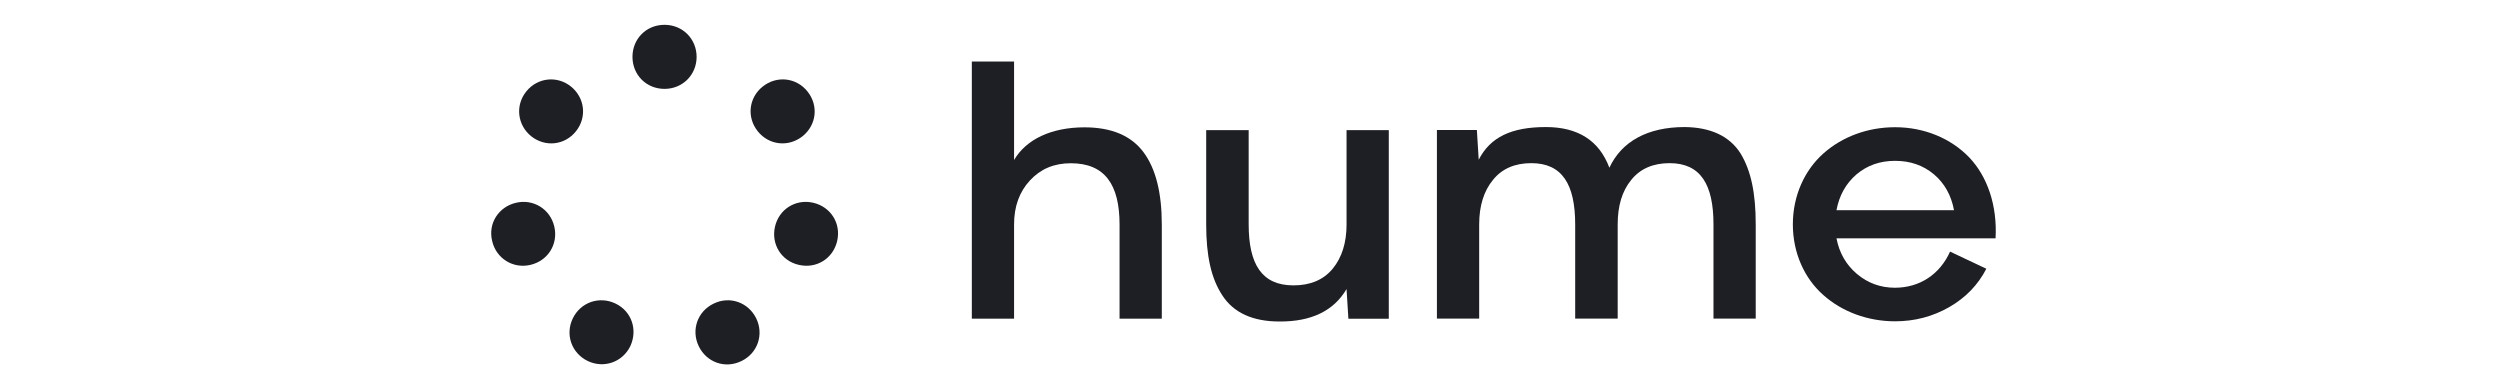 <svg width="107" height="16" viewBox="0 0 107 16" fill="none" xmlns="http://www.w3.org/2000/svg">
<path d="M22.092 8.677C21.346 8.848 20.881 9.554 21.063 10.309C21.234 11.065 21.96 11.509 22.697 11.338C23.443 11.166 23.897 10.461 23.726 9.706C23.555 8.949 22.828 8.506 22.092 8.677Z" fill="#1E1F24"/>
<path d="M22.735 5.831C23.33 6.305 24.167 6.224 24.651 5.619C25.135 5.014 25.025 4.179 24.439 3.705C23.854 3.231 23.006 3.312 22.523 3.916C22.039 4.521 22.149 5.357 22.735 5.831Z" fill="#1E1F24"/>
<path d="M26.342 12.991C25.646 12.659 24.849 12.94 24.516 13.626C24.184 14.311 24.455 15.107 25.152 15.45C25.848 15.782 26.645 15.5 26.978 14.814C27.3 14.12 27.038 13.323 26.342 12.991Z" fill="#1E1F24"/>
<path d="M30.543 12.995C29.847 13.328 29.574 14.134 29.907 14.819C30.239 15.504 31.026 15.796 31.732 15.454C32.428 15.121 32.701 14.315 32.368 13.63C32.035 12.945 31.239 12.653 30.543 12.995Z" fill="#1E1F24"/>
<path d="M34.803 8.677C34.056 8.506 33.34 8.95 33.169 9.705C32.998 10.461 33.452 11.176 34.198 11.338C34.945 11.509 35.661 11.065 35.832 10.309C36.004 9.553 35.549 8.848 34.803 8.677Z" fill="#1E1F24"/>
<path d="M34.349 5.831C34.944 5.356 35.045 4.521 34.561 3.916C34.077 3.311 33.239 3.231 32.644 3.704C32.049 4.178 31.948 5.014 32.432 5.619C32.917 6.224 33.754 6.304 34.349 5.831Z" fill="#1E1F24"/>
<path d="M28.442 1.062C27.655 1.062 27.07 1.667 27.07 2.433C27.07 3.199 27.655 3.804 28.442 3.804C29.219 3.804 29.815 3.199 29.815 2.433C29.814 1.666 29.219 1.062 28.442 1.062Z" fill="#1E1F24"/>
<path d="M46.415 5.45C44.992 5.45 43.915 5.969 43.402 6.849V2.633H41.594V13.639H43.402V9.609C43.402 8.836 43.629 8.21 44.084 7.72C44.538 7.231 45.111 6.987 45.832 6.987C47.284 6.987 47.917 7.897 47.917 9.609V13.639H49.725V9.609C49.725 8.258 49.469 7.222 48.944 6.517C48.421 5.812 47.581 5.45 46.415 5.45Z" fill="#1E1F24"/>
<path d="M57.633 9.601C57.633 10.384 57.435 11.02 57.04 11.5C56.644 11.979 56.081 12.214 55.36 12.214C54.006 12.214 53.443 11.313 53.443 9.601V5.57H51.625V9.611C51.625 10.932 51.833 11.911 52.317 12.644C52.8 13.388 53.621 13.76 54.757 13.76C56.13 13.77 57.088 13.3 57.632 12.371L57.711 13.642H59.44V5.571H57.632V9.601H57.633Z" fill="#1E1F24"/>
<path d="M72.102 5.438C70.521 5.438 69.404 6.053 68.881 7.179C68.446 6.015 67.537 5.438 66.164 5.438C64.692 5.438 63.783 5.868 63.289 6.837L63.21 5.565H61.5V13.636H63.309V9.605C63.309 8.813 63.506 8.177 63.901 7.698C64.286 7.218 64.84 6.983 65.541 6.983C66.864 6.983 67.418 7.893 67.418 9.605V13.636H69.237V9.605C69.237 8.813 69.424 8.177 69.819 7.698C70.205 7.218 70.758 6.983 71.459 6.983C72.784 6.983 73.337 7.893 73.337 9.605V13.636H75.145V9.605C75.145 8.275 74.947 7.306 74.493 6.563C74.028 5.83 73.219 5.448 72.102 5.438Z" fill="#1E1F24"/>
<path d="M81.111 5.445C79.926 5.445 78.839 5.857 78.038 6.571C77.238 7.285 76.734 8.371 76.734 9.604C76.734 10.837 77.238 11.923 78.038 12.627C78.839 13.341 79.936 13.752 81.111 13.752C81.951 13.752 82.722 13.547 83.424 13.146C84.126 12.744 84.659 12.196 85.015 11.502L83.463 10.769C83.028 11.737 82.169 12.315 81.102 12.315C80.49 12.315 79.946 12.119 79.481 11.728C79.017 11.337 78.721 10.828 78.602 10.202H85.41C85.489 8.783 85.055 7.55 84.284 6.738C83.512 5.935 82.376 5.445 81.111 5.445ZM78.601 8.997C78.72 8.361 79.006 7.852 79.461 7.461C79.916 7.079 80.459 6.884 81.111 6.884C81.764 6.884 82.317 7.079 82.772 7.461C83.226 7.843 83.513 8.361 83.632 8.997H78.601Z" fill="#1E1F24"/>
</svg>
